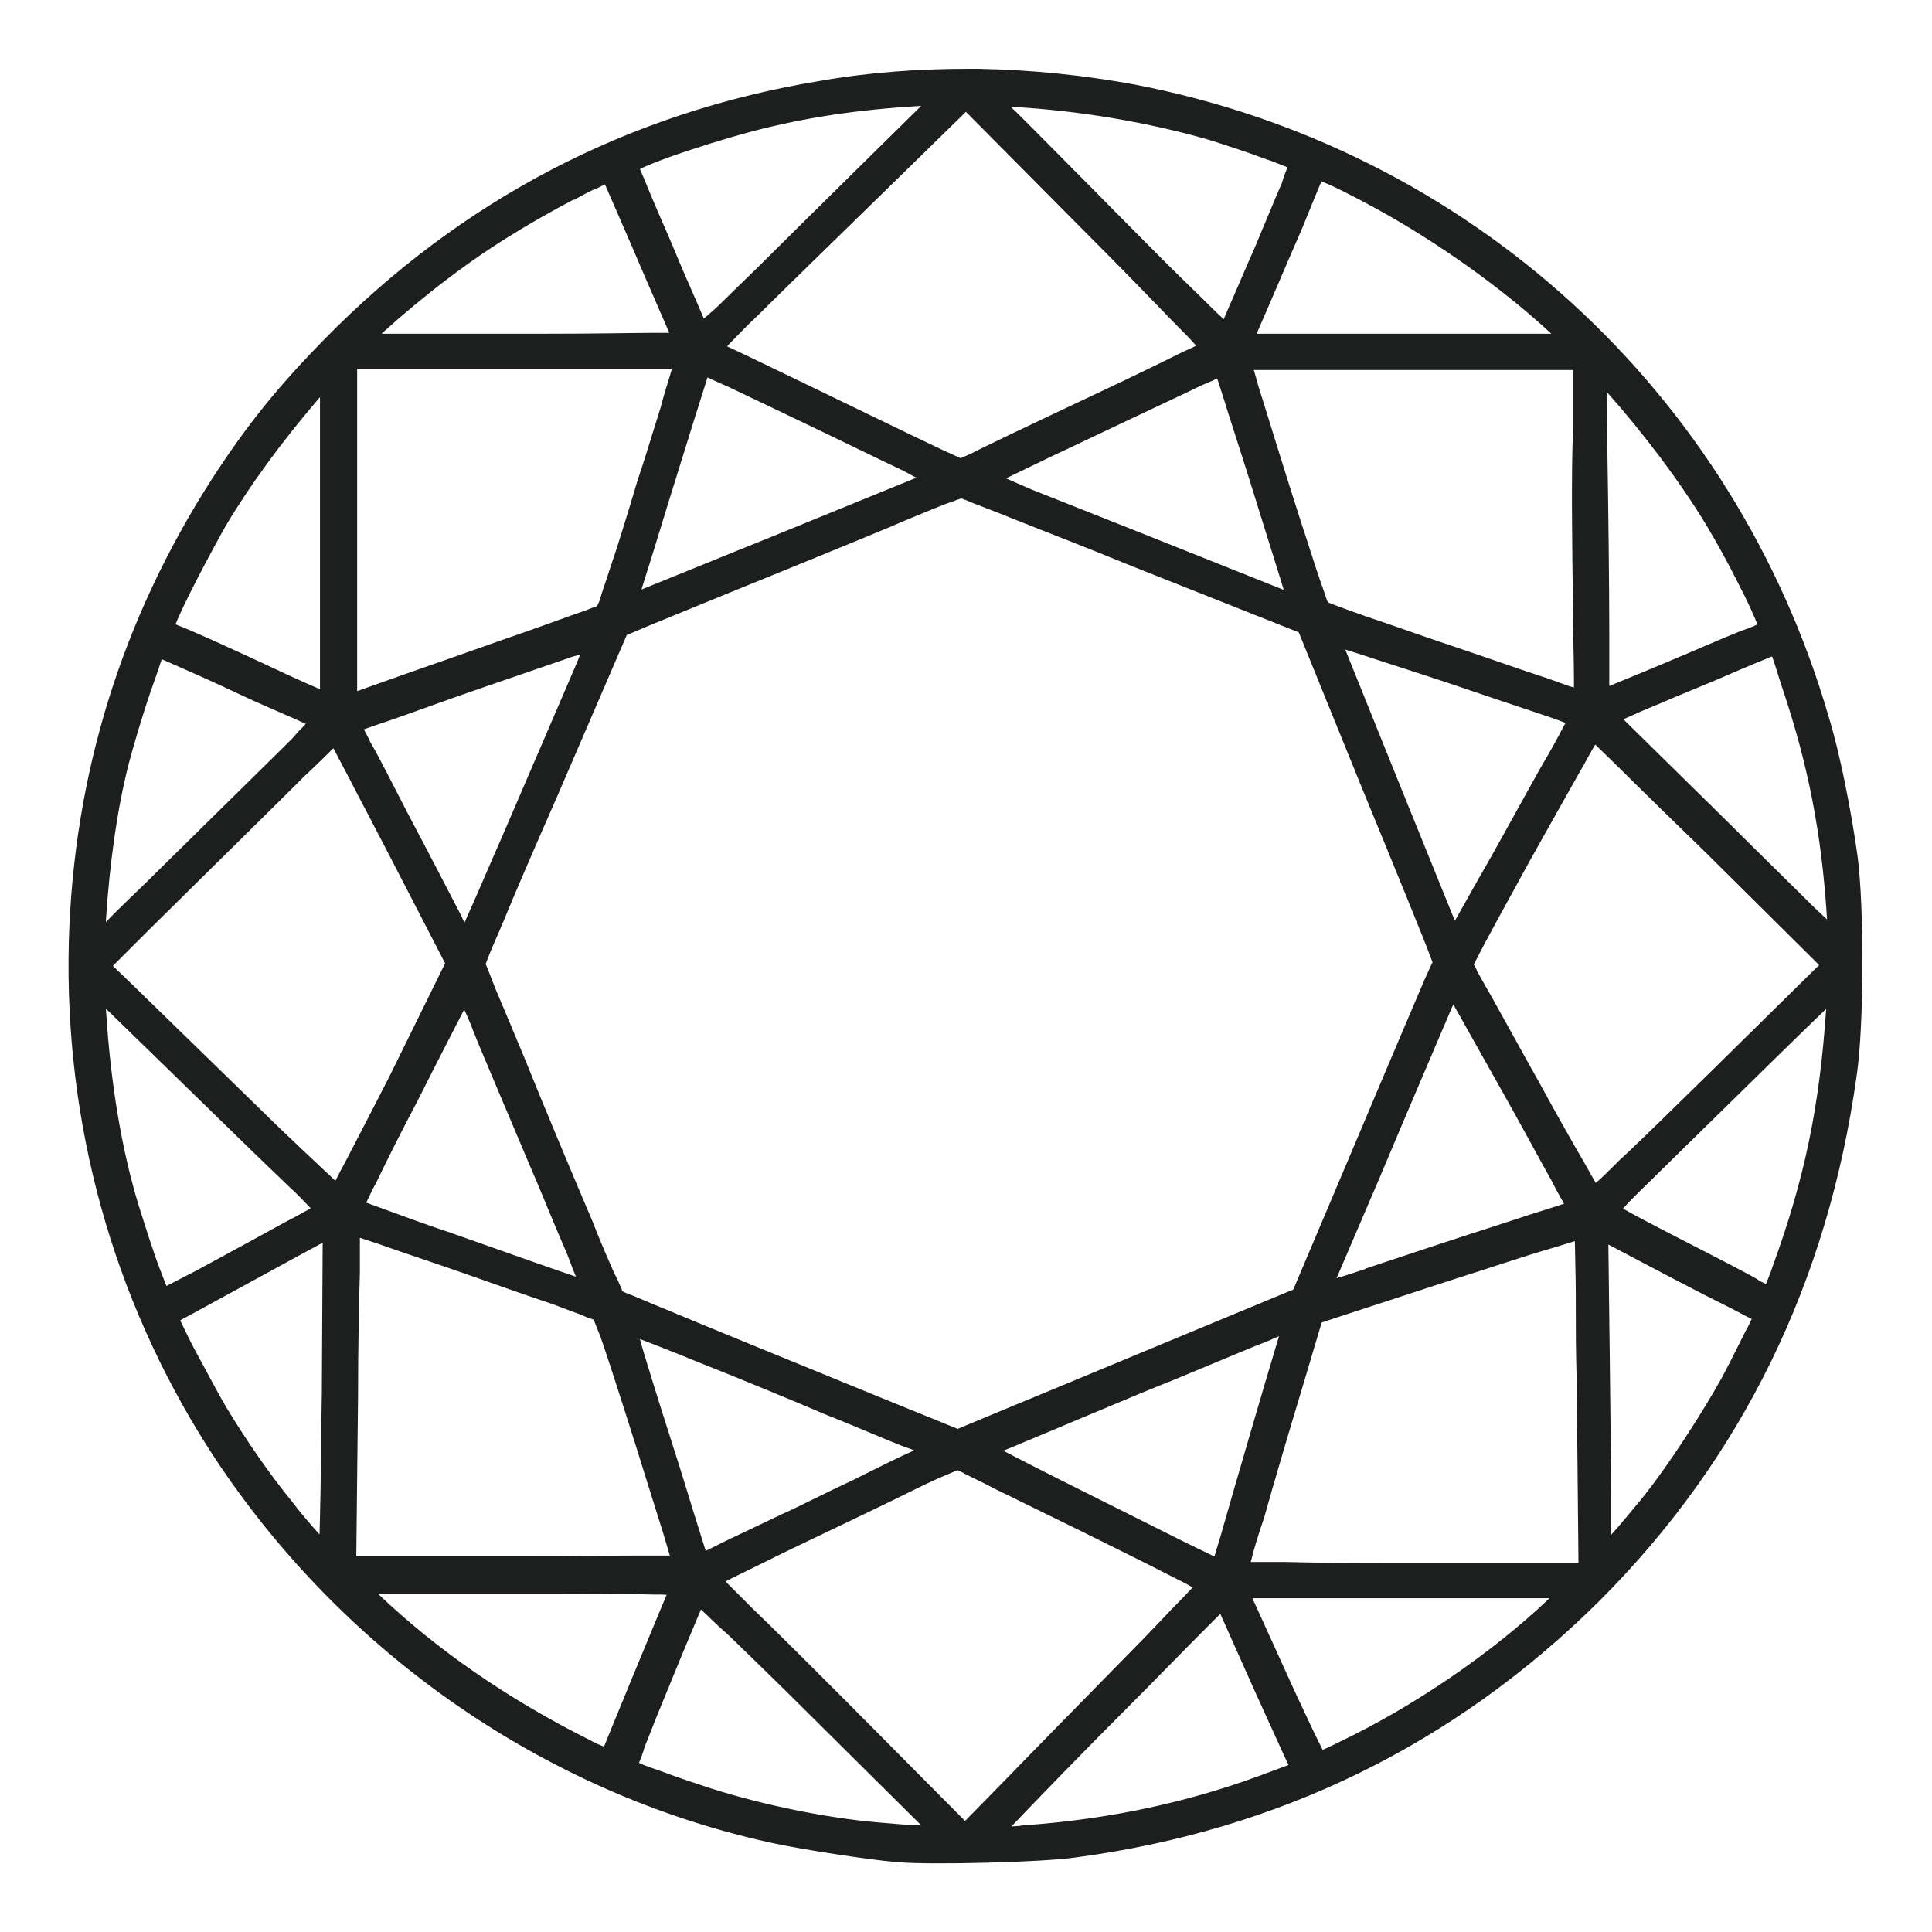 <svg width="64" height="64" viewBox="0 0 64 64" fill="none" xmlns="http://www.w3.org/2000/svg">
<path d="M61.288 28.404C61.074 26.88 60.709 25.021 60.343 23.832C57.234 13.104 48.488 5.15 37.547 3.047C35.901 2.743 34.164 2.56 32.396 2.529C32.274 2.529 32.183 2.529 32.061 2.529C30.415 2.529 28.77 2.651 27.215 2.925C20.907 3.962 15.421 6.826 10.911 11.428C9.387 12.983 8.381 14.232 7.253 15.969C4.267 20.602 2.682 25.722 2.53 31.207C2.377 37.15 3.962 42.88 7.101 47.817C11.337 54.43 18.072 59.154 25.6 60.8C26.728 61.044 28.77 61.348 29.745 61.44H29.775C30.903 61.531 34.469 61.44 35.566 61.287C42.27 60.404 48.061 57.569 52.815 52.846C57.478 48.183 60.312 42.392 61.257 35.596C61.501 33.981 61.501 30.019 61.288 28.404ZM53.425 12.83C54.644 14.202 55.863 15.817 56.747 17.28C57.021 17.737 57.417 18.438 57.783 19.169C58.118 19.809 58.362 20.358 58.453 20.602L58.575 20.906L58.27 20.937C58.149 20.998 57.966 21.059 57.722 21.15C57.265 21.333 56.625 21.607 55.985 21.882C54.766 22.4 53.791 22.796 53.425 22.948L53.059 23.101V20.906C53.059 19.505 53.029 16.884 52.998 15.055L52.968 12.312L53.425 12.83ZM52.358 20.053C52.358 21.059 52.389 21.882 52.389 22.491C52.389 22.583 52.389 22.644 52.389 22.704V23.131L52.053 23.009C51.81 22.948 51.535 22.826 51.17 22.704C50.316 22.43 49.219 22.034 48.122 21.668C47.025 21.303 45.928 20.906 45.105 20.632C44.678 20.48 44.343 20.358 44.099 20.266L43.794 20.145L43.733 19.992C43.672 19.84 43.611 19.626 43.52 19.383C43.337 18.864 43.124 18.164 42.88 17.432C42.301 15.634 41.874 14.232 41.57 13.257C41.448 12.891 41.387 12.647 41.326 12.434L41.204 12.007H41.539C41.813 12.007 42.179 12.007 42.636 12.007C43.672 12.007 45.105 12.007 46.69 12.007H52.358V14.263C52.297 15.573 52.328 18.194 52.358 20.053ZM38.552 44.769C36.053 45.806 33.493 46.872 32.823 47.146L31.726 47.604L28.952 46.476C25.6 45.105 23.284 44.16 21.973 43.611C21.364 43.367 20.968 43.184 20.724 43.093C20.632 43.063 20.572 43.032 20.511 43.002L20.419 42.971L20.389 42.88C20.389 42.849 20.358 42.849 20.358 42.788C20.297 42.666 20.236 42.484 20.114 42.27C19.931 41.844 19.657 41.234 19.413 40.594C18.865 39.314 17.829 36.846 17.128 35.108C16.762 34.224 16.427 33.432 16.183 32.853C16.061 32.548 15.97 32.304 15.909 32.152L15.817 31.939L15.97 31.543C16.091 31.238 16.274 30.842 16.488 30.324C16.914 29.287 17.524 27.886 18.194 26.362L20.572 20.846L21.364 20.51C23.65 19.566 29.166 17.341 29.897 17.006C30.72 16.67 31.208 16.457 31.512 16.366C31.634 16.305 31.695 16.305 31.756 16.274L31.848 16.244L32.092 16.335C32.152 16.366 32.244 16.396 32.305 16.426C32.61 16.548 33.036 16.701 33.554 16.914C34.621 17.341 36.053 17.889 37.608 18.529L43.215 20.754L45.318 25.935C46.507 28.83 47.543 31.36 47.604 31.573L47.726 31.878L47.421 32.548C47.238 32.975 46.172 35.474 45.044 38.156L43.032 42.91L38.552 44.769ZM42.758 43.825L42.606 44.343C42.179 45.745 40.99 49.828 40.716 50.804C40.625 51.139 40.533 51.383 40.472 51.626L40.381 51.901L40.107 51.779C39.863 51.657 39.589 51.535 39.223 51.352C38.431 50.956 37.394 50.438 36.358 49.92C35.322 49.402 34.286 48.884 33.524 48.487L32.64 48.03L33.463 47.695C34.194 47.39 35.2 46.964 36.297 46.506C37.09 46.171 38.187 45.714 38.735 45.501L41.448 44.373C41.752 44.251 41.935 44.19 42.118 44.099L42.758 43.825ZM30.903 48.03L30.385 48.274C29.897 48.487 29.044 48.914 28.312 49.28C27.52 49.645 26.514 50.164 26.027 50.377C25.57 50.59 24.686 51.017 24.107 51.291C23.863 51.413 23.68 51.505 23.497 51.596L23.223 51.718L22.918 50.743C22.674 49.981 22.37 48.944 22.004 47.817C21.638 46.689 20.998 44.617 20.968 44.465L20.815 43.946L21.303 44.129C21.303 44.129 22.491 44.586 23.223 44.891C24.533 45.409 26.453 46.202 27.52 46.659C27.764 46.75 28.648 47.116 29.592 47.512C29.836 47.604 30.019 47.695 30.232 47.756L30.903 48.03ZM15.147 33.341L15.39 32.853L15.604 33.341C15.756 33.645 15.878 33.981 16.061 34.438C16.549 35.596 17.189 37.12 17.798 38.552C18.042 39.101 18.53 40.32 18.926 41.234C19.078 41.569 19.17 41.874 19.291 42.148L19.505 42.697L18.956 42.514C18.499 42.362 16.671 41.722 14.872 41.082C13.958 40.777 13.135 40.472 12.556 40.259L11.794 39.984L11.916 39.71C12.008 39.527 12.099 39.314 12.252 39.04C12.587 38.339 13.074 37.364 13.623 36.327C14.171 35.23 15.147 33.341 15.147 33.341ZM15.055 30.445C14.69 29.744 14.111 28.617 13.288 27.063C12.861 26.24 12.312 25.143 12.038 24.686C11.977 24.533 11.916 24.442 11.855 24.32L11.703 24.015L11.977 23.924C12.221 23.832 12.495 23.741 12.861 23.619C13.653 23.345 14.72 22.948 15.787 22.583C16.853 22.217 17.92 21.851 18.712 21.577C18.865 21.516 19.109 21.455 19.109 21.455L19.657 21.272L19.322 22.095C18.926 23.009 18.225 24.655 16.884 27.764C16.427 28.8 16.03 29.744 15.726 30.415L15.39 31.177L15.055 30.445ZM20.846 19.962L21.09 19.2C21.303 18.529 21.577 17.645 21.882 16.64C22.552 14.476 23.07 12.83 23.101 12.739L23.284 12.16L23.558 12.282C23.741 12.373 23.954 12.464 24.229 12.586C26.667 13.745 28.434 14.598 29.562 15.146C29.897 15.299 30.141 15.421 30.354 15.543L30.964 15.847L25.509 18.072C24.137 18.621 22.888 19.139 21.973 19.505L20.846 19.962ZM32.701 15.847L33.25 15.604C33.707 15.39 34.438 15.024 35.352 14.598C37.029 13.806 38.37 13.165 39.284 12.739L39.406 12.678C39.711 12.525 39.802 12.495 40.015 12.404L40.472 12.19L40.777 13.135C40.99 13.836 41.295 14.75 41.6 15.726C42.118 17.402 42.575 18.834 42.758 19.444L42.91 19.962L37.943 17.981C36.48 17.402 35.109 16.853 34.103 16.457L32.701 15.847ZM45.471 38.918C46.354 36.815 47.36 34.468 47.878 33.249C47.878 33.219 47.909 33.219 47.909 33.188L48.122 32.762L48.366 33.158C48.366 33.158 49.615 35.383 50.164 36.358C50.712 37.333 51.23 38.308 51.627 39.009C51.779 39.314 51.901 39.527 52.023 39.741L52.175 40.015L51.627 40.198C51.139 40.35 50.469 40.564 49.737 40.807C48.305 41.264 46.385 41.904 45.379 42.24L45.318 42.27C44.952 42.392 44.678 42.484 44.373 42.575L43.825 42.758L45.471 38.918ZM48.152 31.085L47.939 30.537C47.726 30.019 47.421 29.257 47.086 28.434C46.415 26.788 44.343 21.638 44.343 21.638L44.13 21.12L45.105 21.424C45.928 21.699 46.994 22.034 48.092 22.4C49.158 22.765 50.255 23.131 51.078 23.405C51.444 23.527 51.718 23.619 51.931 23.71L52.236 23.802L52.023 24.167C51.84 24.533 51.566 25.021 51.261 25.539C50.712 26.514 49.981 27.855 49.463 28.769C49.25 29.135 48.853 29.836 48.549 30.384L48.152 31.085ZM43.611 5.668L43.977 5.821C44.282 5.943 44.831 6.217 45.623 6.644C47.695 7.771 49.89 9.325 51.535 10.849L52.023 11.306H41.234L41.417 10.91C41.874 9.874 42.423 8.564 42.88 7.527C43.093 7.009 43.52 5.943 43.55 5.912L43.611 5.668ZM33.554 3.291C35.779 3.413 38.095 3.809 40.107 4.388C40.594 4.541 41.356 4.785 41.996 5.028C42.301 5.12 42.545 5.242 42.728 5.303L42.971 5.394L42.88 5.638C42.819 5.79 42.758 5.943 42.697 6.156C42.453 6.705 42.149 7.466 41.813 8.259C41.448 9.082 41.143 9.813 40.899 10.362L40.625 11.002L40.076 10.484C39.619 10.026 38.979 9.417 38.248 8.685C37.303 7.741 33.432 3.809 33.371 3.779L32.914 3.291H33.554ZM36.053 7.436C37.212 8.594 38.248 9.661 39.01 10.453C39.345 10.788 39.619 11.063 39.802 11.276L40.046 11.52L39.619 11.733C39.497 11.794 39.345 11.855 39.162 11.946C38.492 12.282 37.547 12.739 36.511 13.226C34.438 14.202 32.518 15.116 32.244 15.268L31.817 15.451L31.147 15.146C30.172 14.689 28.434 13.836 26.088 12.708C25.143 12.251 24.32 11.855 23.985 11.703L23.71 11.581L23.924 11.276C24.198 11.002 24.533 10.636 24.96 10.24C25.752 9.447 27.703 7.558 29.288 6.004L32 3.352L36.053 7.436ZM21.059 5.394C21.272 5.272 21.608 5.15 22.004 4.998C22.857 4.693 23.924 4.358 24.838 4.114C26.697 3.626 28.434 3.383 30.446 3.261L31.147 3.23L30.659 3.718C30.659 3.718 26.758 7.558 25.752 8.564C25.082 9.234 24.594 9.691 24.259 10.026C23.924 10.362 23.68 10.575 23.497 10.727L23.223 10.971L22.857 10.118C22.613 9.569 22.309 8.868 22.034 8.198C21.73 7.497 21.425 6.796 21.212 6.278C21.12 6.034 21.029 5.851 20.968 5.699L20.876 5.485L21.059 5.394ZM12.495 10.849C13.836 9.63 15.421 8.411 16.884 7.527C17.372 7.223 18.164 6.765 18.926 6.369H18.956C19.291 6.186 19.444 6.095 19.688 6.004L20.175 5.76L20.267 6.004C20.267 6.004 21.12 7.954 21.547 8.96L22.552 11.276H22.034C21.943 11.276 21.882 11.276 21.73 11.276C20.998 11.276 19.84 11.306 17.859 11.306H17.189H12.038L12.495 10.849ZM11.55 11.977H17.097C18.682 11.977 20.114 11.977 21.181 11.977C21.638 11.977 21.973 11.977 22.248 11.977H22.583L22.491 12.312C22.4 12.647 22.248 13.074 22.126 13.562C21.821 14.537 21.486 15.634 21.364 15.969C21.029 17.097 20.693 18.194 20.419 18.986C20.297 19.383 20.175 19.687 20.114 19.931C20.084 20.023 20.053 20.084 20.023 20.145L19.992 20.236L19.901 20.297C19.84 20.327 19.718 20.358 19.505 20.449C19.048 20.602 18.255 20.906 16.488 21.516C15.208 21.973 13.531 22.552 12.77 22.826C12.434 22.948 12.16 23.04 11.916 23.131L11.581 23.284V22.918C11.581 22.644 11.581 22.308 11.581 21.821C11.581 20.754 11.581 19.291 11.581 17.645V11.977H11.55ZM5.577 20.602C5.821 19.962 6.735 18.224 7.253 17.31C8.046 15.969 9.112 14.506 10.392 13.013L10.85 12.495V17.737C10.85 19.352 10.85 20.785 10.85 21.851C10.85 22.278 10.85 22.552 10.85 22.826V23.223L10.453 23.04C10.027 22.857 9.417 22.583 8.777 22.278C7.467 21.668 6.187 21.089 5.851 20.967L5.486 20.815L5.577 20.602ZM3.261 30.445C3.383 28.586 3.627 26.788 4.023 25.234C4.175 24.655 4.48 23.619 4.754 22.826C4.907 22.4 5.029 22.034 5.12 21.76L5.211 21.516L5.455 21.607L5.943 21.821C6.491 22.064 7.192 22.369 7.893 22.704C8.594 23.04 9.326 23.345 9.874 23.588L10.545 23.893L10.21 24.259C10.118 24.35 10.027 24.442 9.874 24.625C9.204 25.295 8.046 26.423 5.669 28.769C4.754 29.684 4.114 30.263 3.718 30.689L3.231 31.146L3.261 30.445ZM5.394 42.941L5.272 42.666C5.211 42.514 5.151 42.362 5.059 42.118C4.815 41.478 4.571 40.685 4.358 40.015C3.779 38.126 3.413 35.901 3.261 33.463L3.231 32.792L4.48 34.011C6.461 35.931 8.533 37.973 9.783 39.162C10.057 39.406 10.271 39.649 10.453 39.832L10.697 40.076L10.392 40.259C10.21 40.35 10.027 40.472 9.6 40.685C8.655 41.204 8.442 41.325 6.583 42.331C6.217 42.514 5.882 42.697 5.638 42.819L5.394 42.941ZM10.911 46.171C10.88 47.756 10.88 49.219 10.85 50.255L10.819 51.474L10.362 50.956C10.088 50.651 9.722 50.224 9.448 49.859C8.747 49.005 7.924 47.817 7.284 46.75C7.01 46.293 6.583 45.47 6.248 44.861C6.065 44.526 5.912 44.19 5.791 43.946L5.638 43.642L5.851 43.52C5.973 43.459 10.362 41.051 10.545 40.96L10.941 40.746L10.911 46.171ZM11.185 39.527L10.697 39.07C10.271 38.674 9.661 38.095 8.96 37.425C7.467 35.962 5.669 34.224 4.175 32.762L3.383 32L4.754 30.628C7.314 28.099 8.93 26.514 9.905 25.539C10.362 25.112 10.636 24.838 10.85 24.625L11.093 24.381L11.307 24.746C11.49 25.112 11.764 25.6 12.038 26.148C12.617 27.245 13.531 29.013 14.08 30.08L15.025 31.908L13.105 35.809C12.556 36.876 12.038 37.882 11.672 38.583C11.52 38.857 11.429 39.04 11.337 39.223L11.185 39.527ZM11.611 46.232C11.611 44.617 11.642 43.154 11.672 42.118C11.672 41.661 11.672 41.325 11.672 41.021V40.655L12.038 40.777C12.221 40.838 12.404 40.899 12.678 40.99C13.44 41.264 14.476 41.6 15.512 41.965C16.549 42.331 17.585 42.697 18.408 42.971C18.804 43.124 19.139 43.245 19.383 43.337C19.505 43.398 19.596 43.428 19.688 43.459L19.81 43.489L19.87 43.581C19.931 43.672 19.992 43.886 20.114 44.16C20.328 44.769 20.693 45.897 21.272 47.725C21.638 48.884 21.973 49.981 22.217 50.743L22.522 51.779H22.187C21.943 51.779 21.669 51.779 21.303 51.779H21.12C20.084 51.779 18.651 51.809 17.067 51.809H11.55L11.611 46.232ZM20.145 58.209L19.901 58.087C19.749 58.026 19.596 57.965 19.444 57.874C16.701 56.503 14.324 54.857 12.373 52.998L11.916 52.541H17.097C19.413 52.541 20.785 52.541 21.638 52.571C21.791 52.571 21.882 52.571 21.943 52.571L22.461 52.602L22.309 52.937C21.821 54.095 20.328 57.722 20.236 57.965L20.145 58.209ZM30.293 60.708C30.05 60.708 29.806 60.678 29.044 60.617C27.307 60.465 25.234 60.038 23.497 59.489C23.131 59.367 22.461 59.154 21.821 58.91C21.547 58.819 21.272 58.727 21.09 58.636L20.846 58.544L20.937 58.301C20.998 58.148 21.059 57.996 21.12 57.783C21.333 57.234 21.638 56.472 21.943 55.741C22.248 54.979 22.979 53.242 22.979 53.242L23.131 52.906L23.406 53.15C23.619 53.333 23.863 53.607 24.229 53.912C25.052 54.705 26.118 55.741 27.276 56.899L31.177 60.769L30.293 60.708ZM27.794 56.472C26.606 55.284 25.509 54.186 24.716 53.425C24.351 53.059 24.076 52.785 23.863 52.571L23.619 52.327L24.137 52.053C24.625 51.809 25.265 51.505 25.996 51.139C27.459 50.438 29.318 49.554 30.172 49.127C30.598 48.914 30.994 48.731 31.299 48.609C31.451 48.548 31.573 48.487 31.665 48.457L31.756 48.426L31.848 48.487C31.909 48.518 32 48.548 32.092 48.609C32.335 48.731 32.67 48.884 33.067 49.097C33.89 49.493 34.926 50.011 35.992 50.529C37.029 51.047 38.095 51.566 38.857 51.962C39.162 52.114 39.406 52.236 39.619 52.358L39.924 52.51L39.375 53.089C38.918 53.546 38.309 54.217 37.608 54.918C36.236 56.32 34.347 58.24 33.463 59.154L31.97 60.678L27.794 56.472ZM42.21 58.91C39.589 59.916 36.907 60.495 34.042 60.708C33.89 60.708 33.829 60.739 33.737 60.739L32.884 60.8L33.341 60.312C34.011 59.611 35.596 57.965 37.303 56.259C38.187 55.375 39.04 54.491 39.65 53.882C39.893 53.638 40.076 53.455 40.229 53.303L40.503 53.028L40.655 53.364C40.655 53.364 41.295 54.796 41.783 55.893C42.301 57.021 42.789 58.118 42.91 58.362L43.032 58.605L42.21 58.91ZM51.474 53.15C49.585 54.948 46.964 56.746 44.465 57.935L44.404 57.965C44.221 58.057 44.099 58.118 43.947 58.179L43.703 58.301L43.429 57.752C43.215 57.325 42.941 56.716 42.636 56.076C42.149 55.009 41.63 53.851 41.265 53.059L41.112 52.693H51.901L51.474 53.15ZM46.751 52.023C45.105 52.023 43.642 52.023 42.545 51.992C42.118 51.992 41.813 51.992 41.539 51.992H41.082L41.204 51.626C41.295 51.261 41.448 50.743 41.63 50.224C41.935 49.127 42.514 47.177 42.91 45.866L43.581 43.611L48.061 42.148C49.31 41.752 50.469 41.356 51.322 41.112L52.419 40.777V41.112C52.419 41.356 52.45 42.301 52.45 42.88V43.215C52.45 44.16 52.45 44.617 52.48 45.806L52.541 52.023H46.751ZM52.815 39.619L52.663 39.344C52.541 39.131 52.419 38.918 52.267 38.644C51.84 37.912 51.291 36.937 50.743 35.931C50.194 34.956 49.646 33.95 49.219 33.188C49.006 32.823 48.823 32.487 48.701 32.274C48.67 32.183 48.64 32.122 48.61 32.091L48.549 31.969L48.61 31.817C49.067 30.903 49.707 29.775 50.469 28.373C50.926 27.55 51.688 26.209 52.114 25.447C52.328 25.082 52.48 24.777 52.632 24.533L52.785 24.259L53.821 25.265C54.552 25.996 55.589 27.002 56.716 28.099L60.617 31.969L56.716 35.809C55.589 36.906 54.583 37.912 53.821 38.613C53.486 38.948 53.242 39.192 53.029 39.375L52.815 39.619ZM58.27 43.764C58.21 43.886 58.149 44.038 58.057 44.19C57.813 44.678 57.509 45.287 57.265 45.745C56.625 46.903 55.467 48.701 54.583 49.798C54.278 50.164 53.882 50.651 53.577 50.986L53.12 51.505V49.554C53.12 48.183 53.029 41.295 53.029 41.234V40.807L53.425 41.021C53.425 41.021 55.497 42.118 56.564 42.666C57.112 42.941 57.6 43.184 57.935 43.367L58.362 43.581L58.27 43.764ZM60.739 33.493C60.526 36.632 60.038 39.07 58.971 41.996C58.88 42.27 58.789 42.484 58.728 42.636L58.636 42.88L58.392 42.758C58.27 42.697 58.179 42.666 58.057 42.575C57.691 42.362 56.442 41.722 55.253 41.112C54.674 40.807 54.126 40.533 53.76 40.32L53.364 40.106L53.638 39.802C53.943 39.466 54.37 39.07 54.827 38.613C58.057 35.444 59.764 33.767 60.312 33.249L60.8 32.792L60.739 33.493ZM59.947 30.263C59.215 29.531 58.21 28.556 57.112 27.459L53.333 23.741L53.699 23.588C53.973 23.466 54.37 23.284 54.827 23.101C55.375 22.857 56.533 22.4 57.356 22.034C57.783 21.851 58.149 21.699 58.453 21.577L58.819 21.424L58.941 21.668C59.032 21.912 59.124 22.247 59.307 22.796C60.13 25.265 60.587 27.52 60.77 30.384L60.8 31.055L59.947 30.263Z" fill="#1D1F1F" stroke="#1D1F1E" stroke-width="0.5"/>
</svg>
